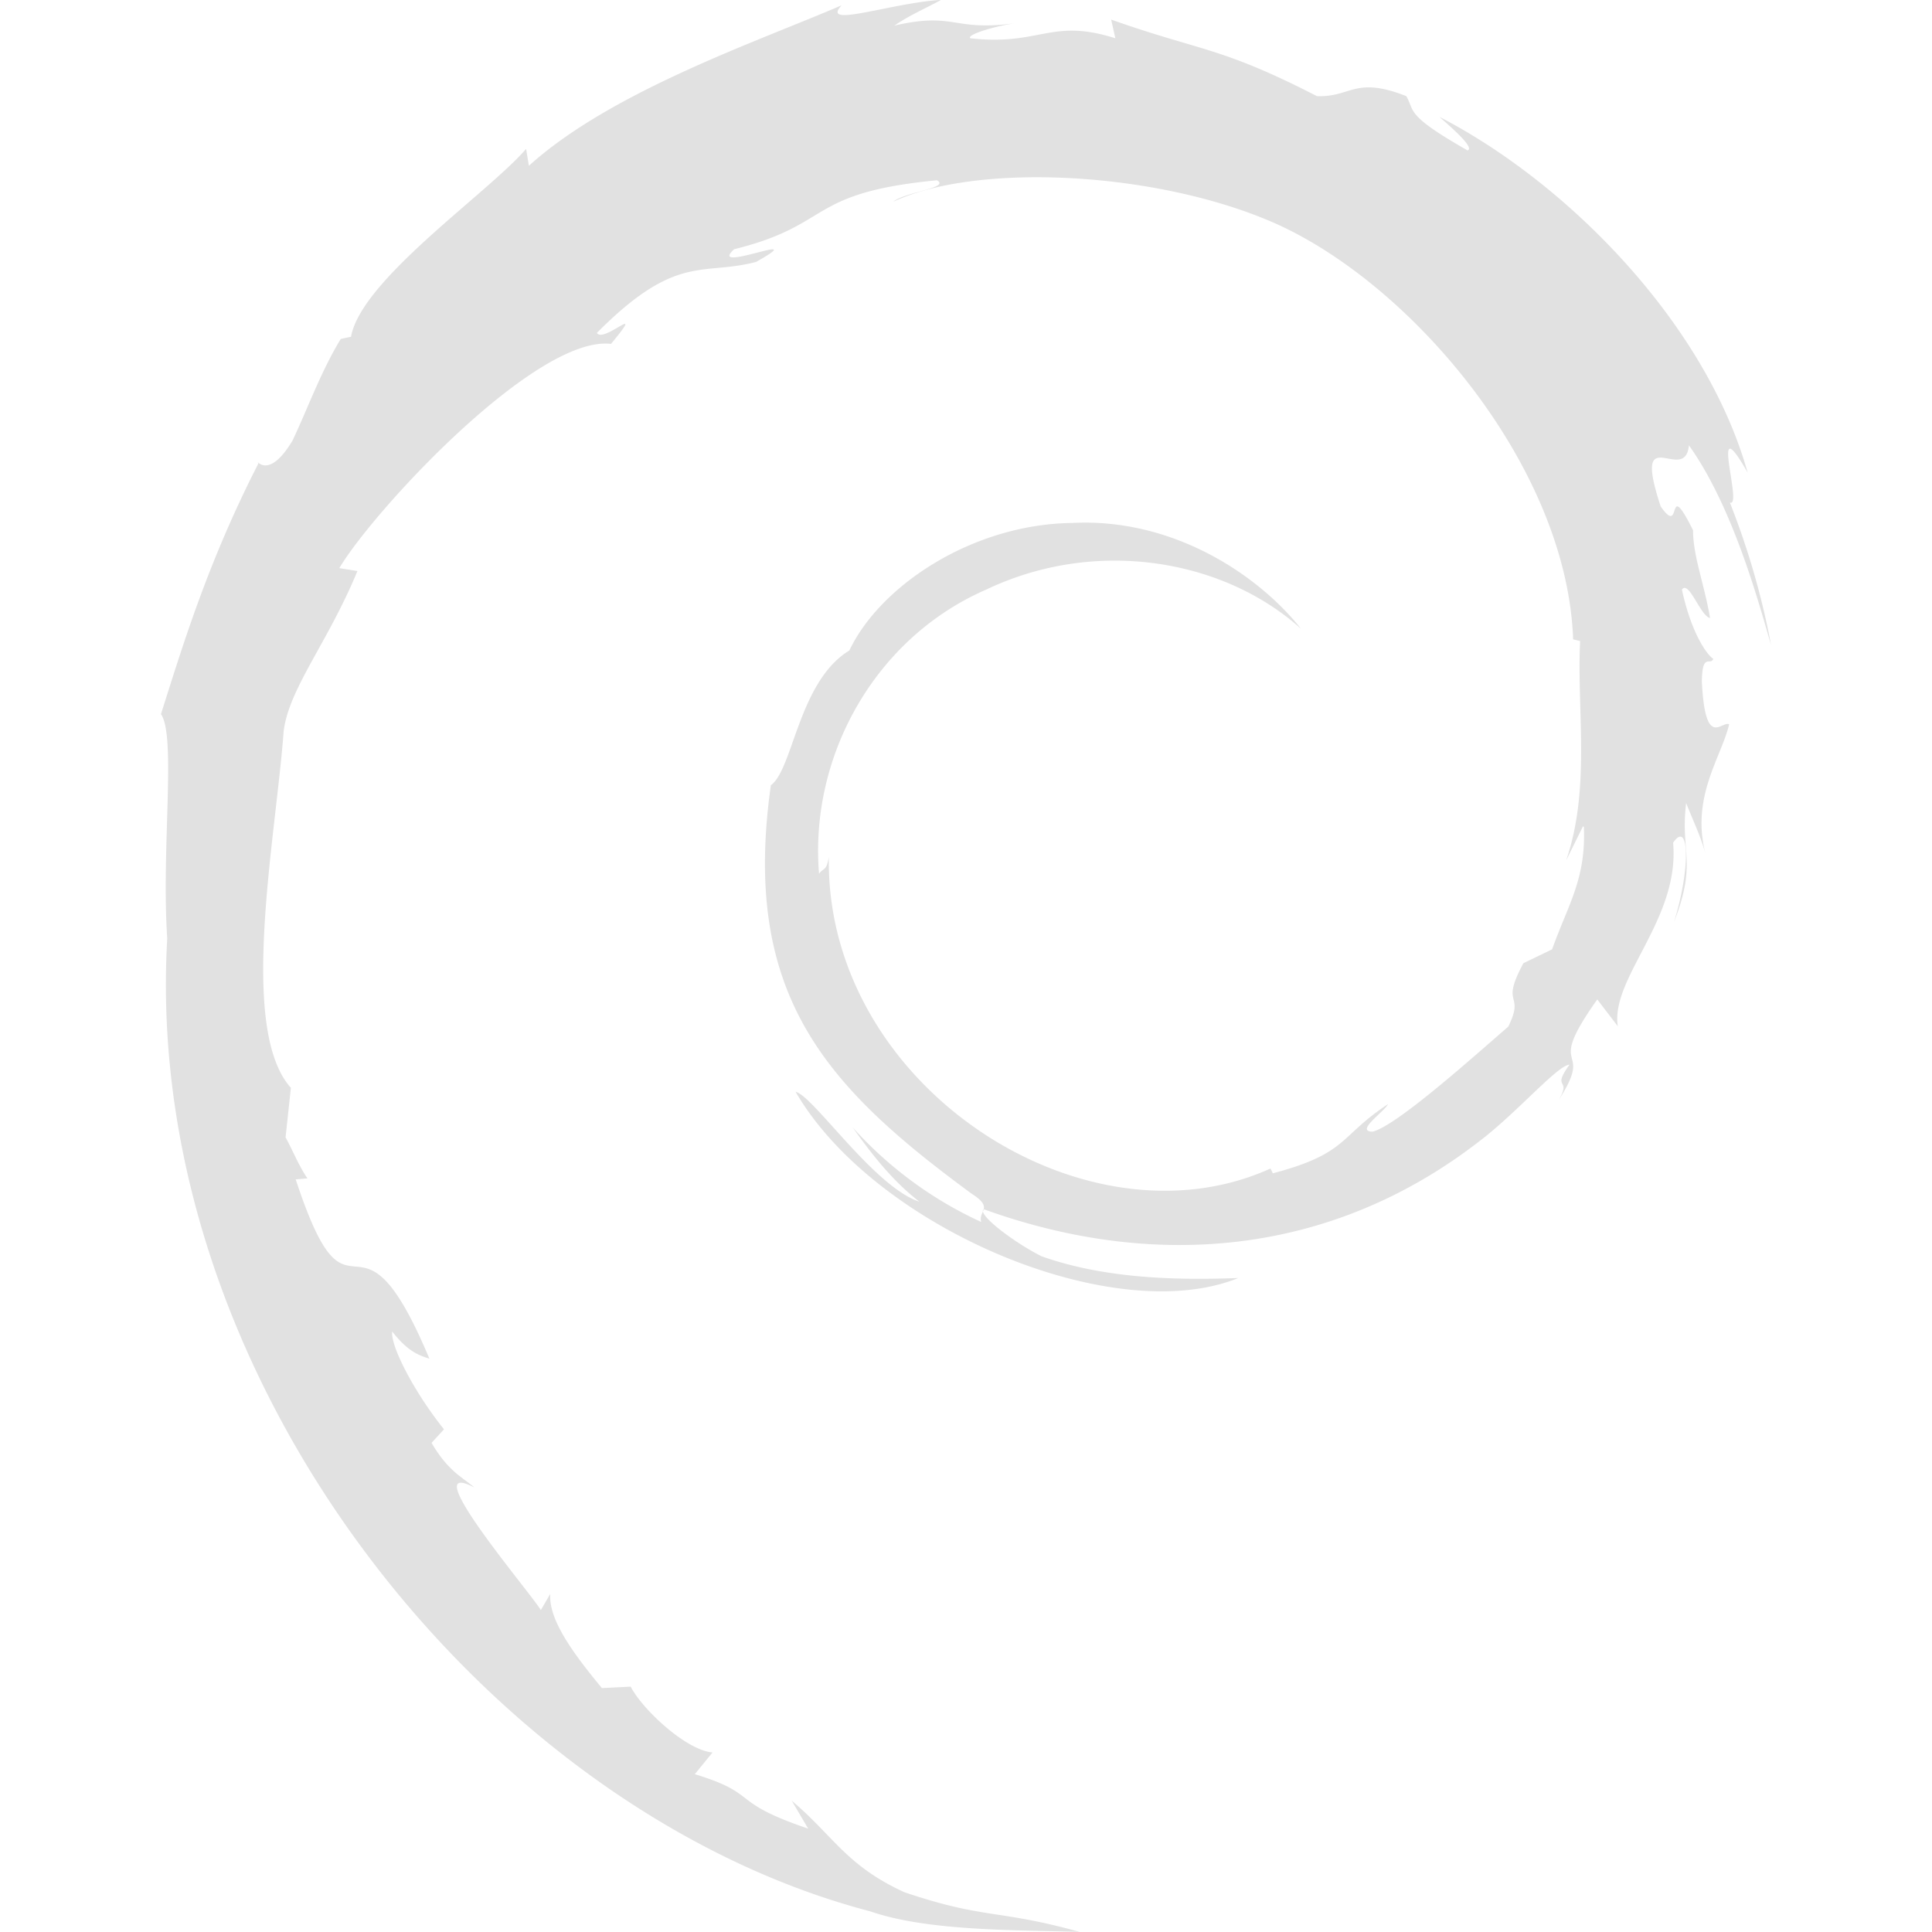<svg xmlns="http://www.w3.org/2000/svg" width="16" height="16" style="isolation:isolate" version="1.1" id="svg132240"><defs id="defs132236"><style id="current-color-scheme" type="text/css"/></defs><path fill="currentColor" d="M13.117 6.85c.018.432-.132.643-.263 1.012l-.238.115c-.198.368.017.234-.125.525-.304.263-.925.821-1.124.87-.148-.002.097-.164.128-.228-.41.27-.328.407-.954.573l-.019-.04c-1.543.7-3.688-.687-3.658-2.581-.018.121-.047.09-.081.14-.081-.977.466-1.955 1.386-2.354.903-.43 1.96-.255 2.605.325-.353-.446-1.06-.92-1.896-.876-.82.01-1.587.515-1.844 1.056-.42.255-.466.984-.65 1.116-.247 1.744.462 2.5 1.663 3.383.188.12.052.14.079.234a3.253 3.253 0 0 1-1.065-.784c.16.225.33.443.553.616-.375-.123-.88-.879-1.025-.91.648 1.12 2.627 1.963 3.666 1.542-.48.018-1.092.011-1.629-.18-.228-.114-.535-.347-.48-.39 1.413.51 2.877.387 4.102-.56.309-.233.65-.632.75-.637-.155.215.023.102-.09.294.31-.482-.133-.197.32-.834l.17.222c-.062-.4.515-.885.458-1.52.134-.195.146.21.008.655.193-.495.05-.573.1-.984.054.14.125.284.162.429-.127-.478.13-.806.194-1.081-.064-.029-.198.21-.226-.353.003-.247.07-.127.095-.189-.05-.029-.182-.21-.26-.573.057-.083.154.221.233.235-.049-.287-.14-.507-.141-.727-.231-.462-.082.07-.268-.197-.243-.737.202-.17.234-.506.37.519.582 1.319.68 1.653a6.441 6.441 0 0 0-.341-1.179c.113.047-.182-.824.147-.249-.35-1.243-1.498-2.402-2.552-2.945.128.113.29.257.233.278-.524-.299-.433-.323-.508-.45-.429-.169-.457.012-.74 0C10.1.382 9.945.426 9.202.162l.035.155c-.535-.17-.622.065-1.201 0-.035-.027.186-.097.366-.124-.516.069-.492-.097-.995.019.123-.085.254-.14.387-.213-.421.026-1.004.239-.824.045-.686.296-1.906.71-2.59 1.329l-.023-.14c-.312.363-1.367 1.084-1.45 1.556l-.085.018c-.162.265-.27.567-.399.841-.211.352-.312.134-.283.19-.42.82-.627 1.51-.807 2.076.128.184.002 1.115.052 1.858-.212 3.672 2.672 7.233 5.822 8.057.464.16 1.149.154 1.734.17-.687-.19-.78-.102-1.45-.328-.483-.22-.59-.469-.934-.758l.136.231c-.671-.228-.391-.283-.939-.451l.147-.18c-.217-.017-.58-.355-.678-.545l-.238.012c-.287-.344-.44-.588-.428-.78l-.078.134c-.087-.146-1.055-1.279-.55-1.015-.096-.083-.218-.134-.355-.37l.103-.112c-.241-.3-.444-.686-.429-.81.13.166.218.196.308.225-.612-1.459-.646-.08-1.107-1.485l.097-.008c-.073-.107-.118-.225-.181-.34l.044-.41c-.44-.49-.123-2.082-.06-2.953.044-.356.367-.735.611-1.327l-.15-.024c.286-.48 1.631-1.93 2.25-1.857.302-.364-.06 0-.117-.091.66-.664.87-.47 1.319-.588.488-.275-.415.108-.182-.105.824-.204.591-.466 1.679-.571.115.063-.267.097-.362.178.695-.328 2.195-.253 3.173.183 1.136.512 2.408 2.02 2.458 3.441l.058.014c-.029.569.089 1.22-.116 1.817l.14-.284" color="#e1e1e1" id="path132238"/></svg>